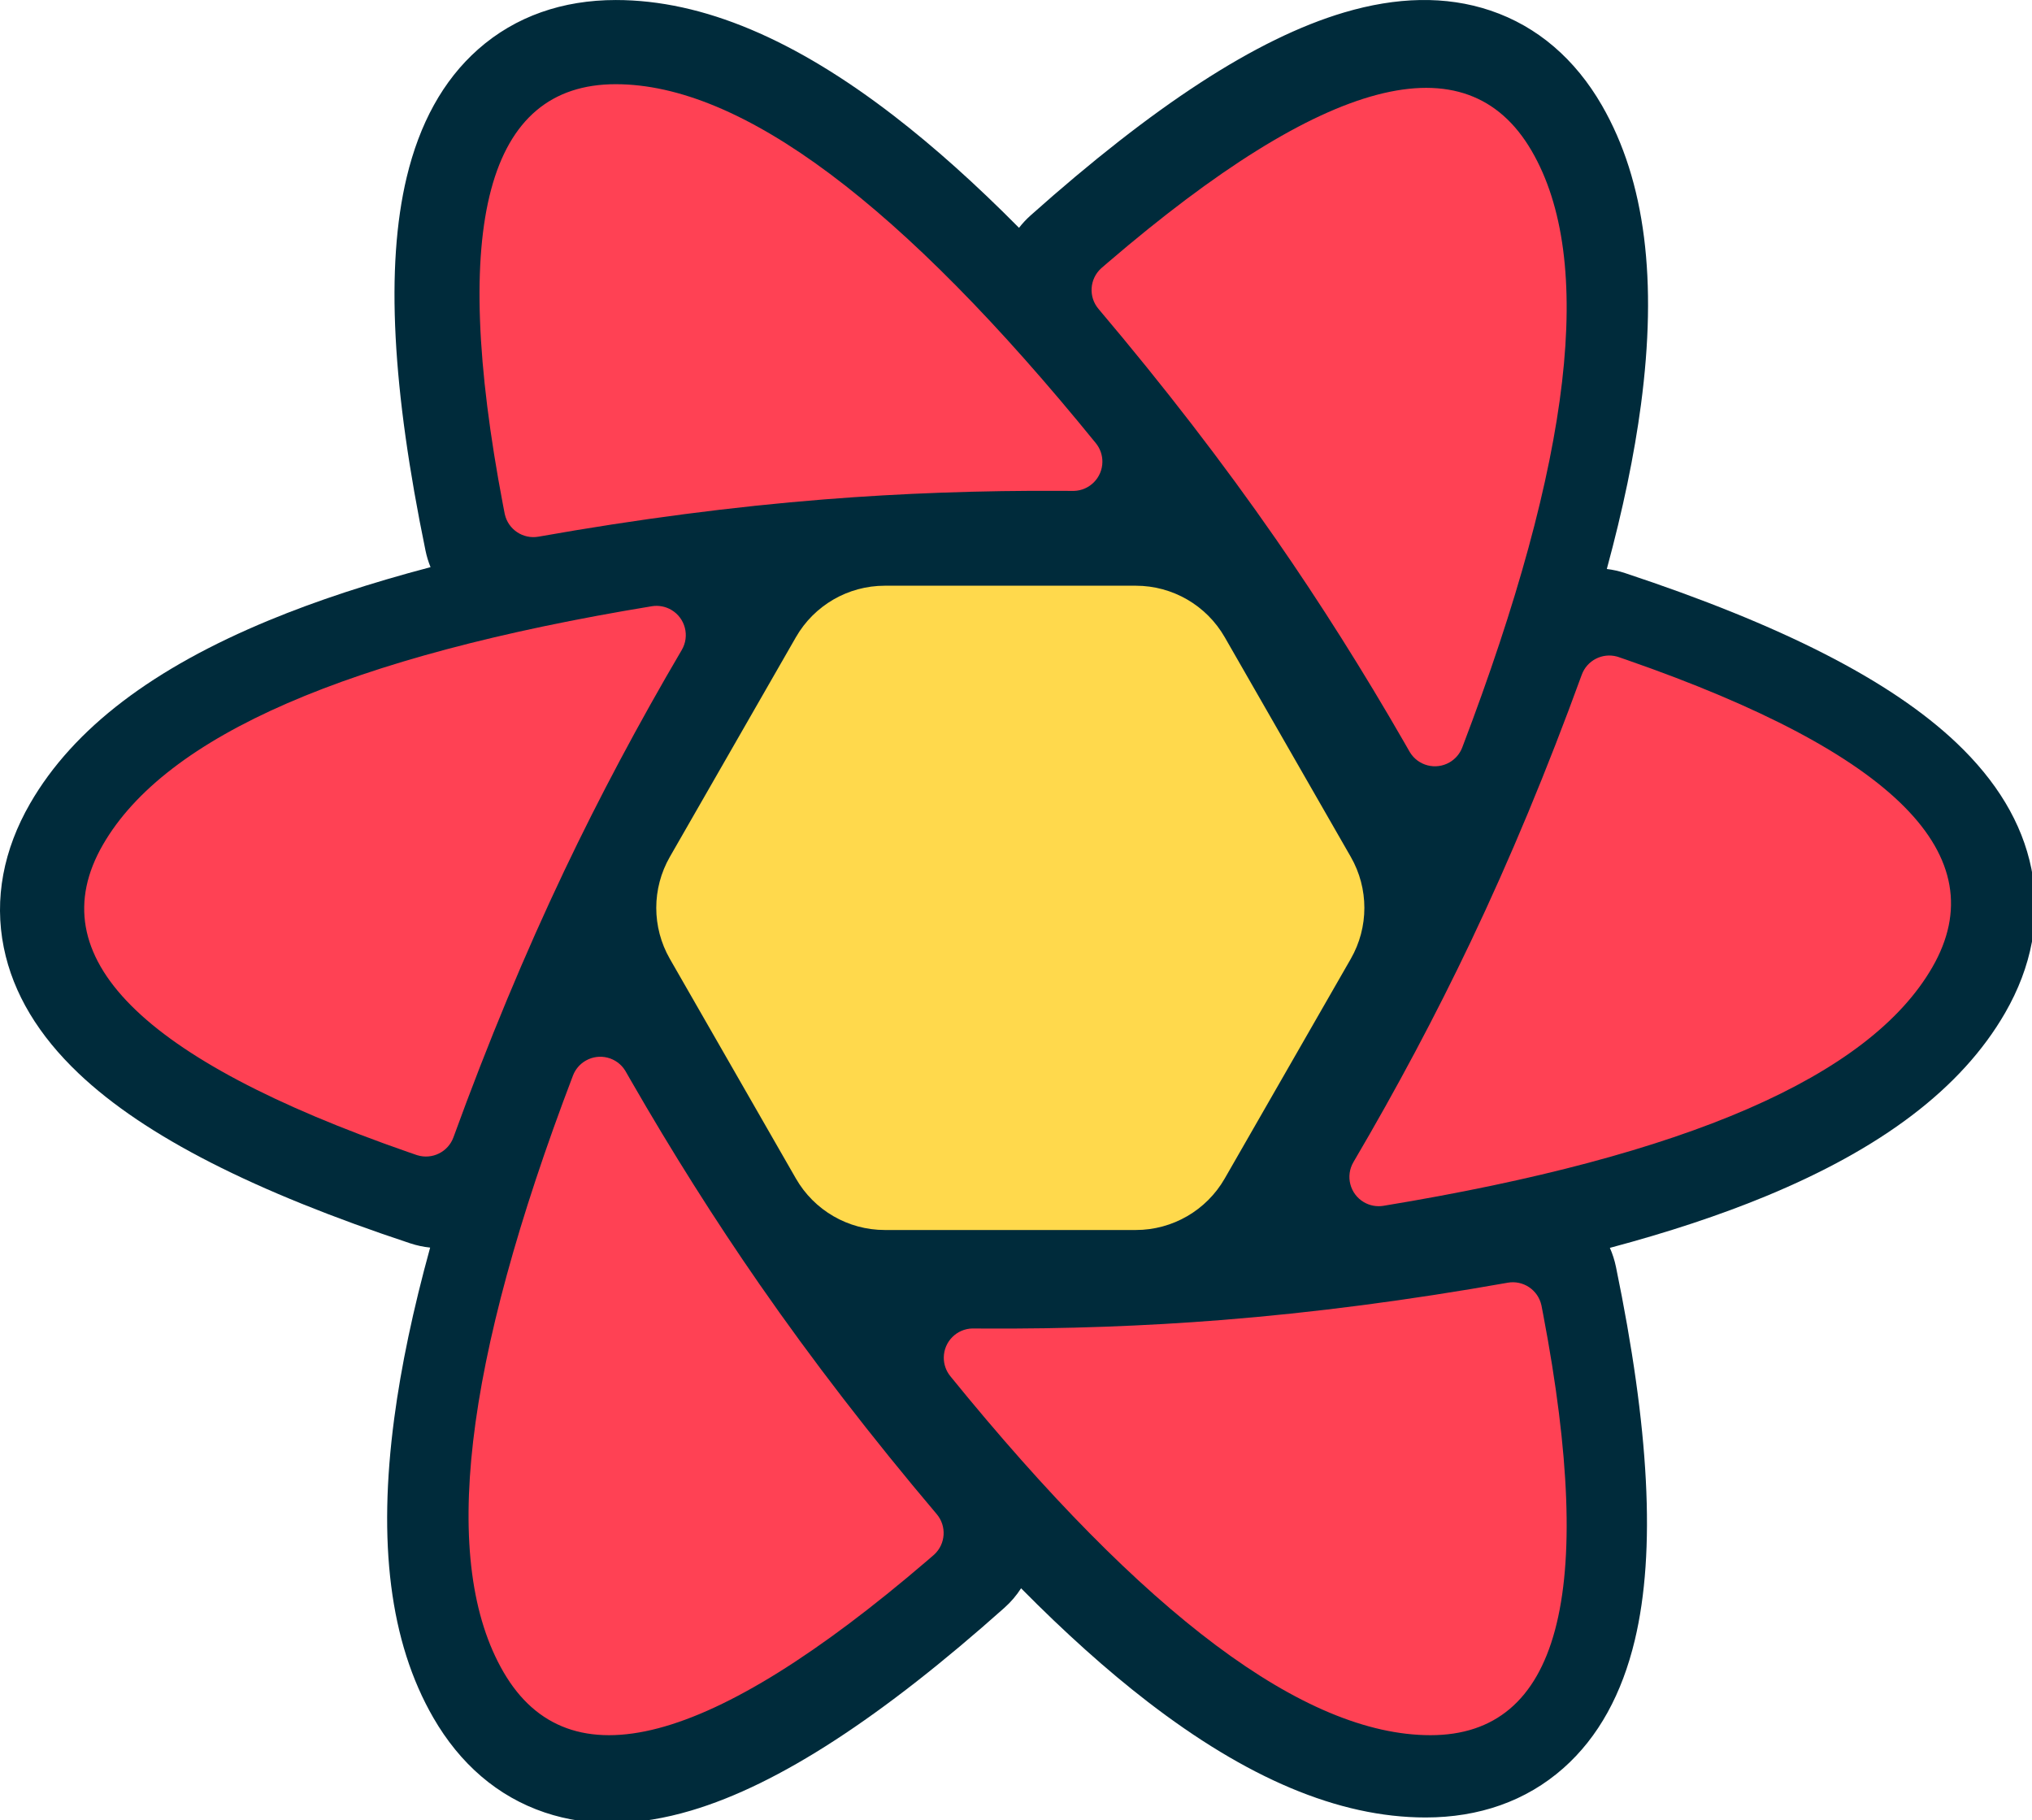<?xml version="1.0" encoding="UTF-8" standalone="no"?>
<!-- Created with Inkscape (http://www.inkscape.org/) -->

<svg
   width="67.733mm"
   height="60.668mm"
   viewBox="0 0 67.733 60.668"
   version="1.1"
   id="svg5"
   inkscape:version="1.1.2 (b8e25be833, 2022-02-05)"
   sodipodi:docname="rysunek-1.svg"
   xmlns:inkscape="http://www.inkscape.org/namespaces/inkscape"
   xmlns:sodipodi="http://sodipodi.sourceforge.net/DTD/sodipodi-0.dtd"
   xmlns="http://www.w3.org/2000/svg"
   xmlns:svg="http://www.w3.org/2000/svg">
  <sodipodi:namedview
     id="namedview7"
     pagecolor="#ffffff"
     bordercolor="#666666"
     borderopacity="1.0"
     inkscape:pageshadow="2"
     inkscape:pageopacity="0.0"
     inkscape:pagecheckerboard="0"
     inkscape:document-units="mm"
     showgrid="false"
     fit-margin-top="0"
     fit-margin-left="0"
     fit-margin-right="0"
     fit-margin-bottom="0"
     inkscape:zoom="0.64052329"
     inkscape:cx="-78.061174"
     inkscape:cy="24.979576"
     inkscape:window-width="1920"
     inkscape:window-height="1027"
     inkscape:window-x="-8"
     inkscape:window-y="-8"
     inkscape:window-maximized="1"
     inkscape:current-layer="layer1" />
  <defs
     id="defs2" />
  <g
     inkscape:label="Warstwa 1"
     inkscape:groupmode="layer"
     id="layer1"
     transform="translate(-125.58,-141.505)">
    <g
       id="g836"
       transform="matrix(0.265,0,0,0.265,125.58,141.505)">
      <path
         d="m 157.98,142.487 -4.91,8.527 c -1.479,2.569 -4.218,4.152 -7.182,4.152 h -37.617 c -2.964,0 -5.703,-1.583 -7.182,-4.152 l -4.911,-8.527 z m 13.747,-23.87 -8.658,15.034 H 91.089 l -8.658,-15.034 z m -8.34,-23.342 8.354,14.506 H 82.417 L 90.771,95.275 Z M 145.888,73.209 c 2.964,0 5.703,1.583 7.182,4.152 l 5.229,9.078 H 95.86 l 5.229,-9.078 c 1.479,-2.569 4.218,-4.152 7.182,-4.152 z"
         fill="#00435b"
         id="path826" />
      <path
         d="m 53.523,69.252 c -4.167,-20.206 -5.061,-35.704 -2.368,-46.957 1.602,-6.693 4.531,-12.153 8.984,-16.092 4.702,-4.159 10.646,-6.2 17.325,-6.2 11.019,0 22.602,5.025 34.981,14.57 5.049,3.893 10.289,8.586 15.732,14.081 0.433,-0.558 0.923,-1.084 1.468,-1.57 15.386,-13.711 28.34,-22.23 39.42,-25.515 6.588,-1.953 12.773,-2.139 18.406,-0.244 5.946,2.001 10.683,6.137 14.025,11.93 5.516,9.561 6.971,22.124 4.914,37.637 -0.838,6.323 -2.271,13.211 -4.296,20.673 0.764,0.092 1.53,0.262 2.288,0.513 19.522,6.469 33.345,13.426 41.715,21.377 4.979,4.73 8.231,9.997 9.406,15.826 1.241,6.153 0.031,12.325 -3.308,18.114 -5.506,9.547 -15.629,17.077 -30.052,23.041 -5.791,2.395 -12.343,4.564 -19.664,6.514 0.334,0.754 0.593,1.555 0.766,2.395 4.167,20.206 5.061,35.704 2.368,46.957 -1.602,6.693 -4.531,12.153 -8.984,16.092 -4.702,4.159 -10.646,6.2 -17.325,6.2 -11.019,0 -22.602,-5.025 -34.981,-14.57 -5.103,-3.935 -10.401,-8.686 -15.906,-14.257 -0.566,0.886 -1.262,1.709 -2.084,2.442 -15.386,13.711 -28.34,22.23 -39.42,25.515 -6.588,1.953 -12.773,2.139 -18.406,0.244 -5.946,-2.001 -10.683,-6.137 -14.025,-11.93 -5.516,-9.561 -6.971,-22.124 -4.914,-37.637 0.869,-6.552 2.376,-13.709 4.518,-21.485 -0.837,-0.085 -1.678,-0.262 -2.51,-0.537 C 32.076,149.911 18.252,142.954 9.883,135.003 4.904,130.273 1.652,125.007 0.476,119.177 -0.764,113.024 0.446,106.852 3.784,101.063 9.29,91.516 19.413,83.986 33.836,78.022 39.799,75.556 46.57,73.33 54.156,71.334 53.886,70.673 53.672,69.977 53.523,69.252 Z"
         fill="#002b3b"
         id="path828" />
      <path
         d="m 189.647,161.333 c 1.941,-0.344 3.801,0.9 4.234,2.81 l 0.024,0.113 0.207,1.074 c 6.71,35.277 1.983,52.915 -14.18,52.915 -15.814,0 -35.945,-15.051 -60.393,-45.152 -0.54,-0.665 -0.832,-1.498 -0.824,-2.354 0.018,-1.996 1.619,-3.607 3.601,-3.65 l 0.115,-7.4e-4 1.287,0.009 c 10.288,0.056 20.289,-0.303 30.004,-1.076 11.468,-0.913 23.443,-2.475 35.924,-4.687 z M 78.646,134.667 l 0.062,0.105 0.646,1.127 c 5.177,9 10.57,17.542 16.181,25.627 6.607,9.521 14.037,19.159 22.29,28.914 1.277,1.509 1.131,3.749 -0.309,5.082 l -0.094,0.084 -0.83,0.715 c -27.306,23.397 -45.054,28.068 -53.243,14.012 -8.016,-13.758 -5.11,-38.774 8.719,-75.047 0.304,-0.797 0.875,-1.464 1.616,-1.887 1.731,-0.988 3.927,-0.418 4.963,1.269 z M 203.503,82.613 l 0.112,0.036 1.028,0.355 c 33.705,11.725 46.51,24.609 38.416,38.654 -7.916,13.737 -30.93,23.738 -69.041,30.004 -0.85,0.14 -1.722,-0.023 -2.464,-0.459 -1.754,-1.031 -2.34,-3.288 -1.309,-5.042 5.459,-9.285 10.375,-18.524 14.749,-27.717 4.961,-10.425 9.616,-21.616 13.966,-33.571 0.659,-1.813 2.597,-2.797 4.432,-2.294 z M 84.446,76.71 c 1.754,1.031 2.34,3.288 1.309,5.042 -5.459,9.285 -10.375,18.524 -14.749,27.717 -4.961,10.425 -9.616,21.616 -13.966,33.571 -0.673,1.85 -2.676,2.837 -4.544,2.261 l -0.112,-0.036 -1.028,-0.355 C 17.652,133.185 4.847,120.3 12.941,106.255 20.857,92.518 43.871,82.517 81.982,76.251 c 0.85,-0.14 1.722,0.023 2.464,0.459 z M 192.652,18.962 c 8.016,13.758 5.11,38.774 -8.719,75.047 -0.304,0.797 -0.875,1.464 -1.616,1.887 -1.731,0.988 -3.927,0.418 -4.963,-1.269 l -0.062,-0.105 -0.646,-1.127 c -5.177,-9 -10.57,-17.542 -16.181,-25.627 -6.607,-9.521 -14.037,-19.159 -22.29,-28.914 -1.277,-1.509 -1.131,-3.749 0.309,-5.082 l 0.094,-0.084 0.83,-0.715 C 166.715,9.578 184.463,4.907 192.652,18.962 Z M 77.449,10.59 c 15.814,0 35.945,15.051 60.393,45.152 0.54,0.665 0.832,1.498 0.824,2.354 -0.018,1.996 -1.619,3.607 -3.601,3.65 l -0.115,7.48e-4 -1.287,-0.009 c -10.288,-0.056 -20.289,0.303 -30.004,1.076 -11.468,0.913 -23.443,2.475 -35.924,4.687 -1.941,0.344 -3.801,-0.9 -4.234,-2.81 L 63.476,64.579 63.269,63.505 C 56.559,28.228 61.286,10.59 77.449,10.59 Z"
         fill="#ff4154"
         id="path830" />
      <g
         transform="translate(80.576,73.669)"
         fill="#ffd94c"
         id="g834">
        <path
           d="m 30.719,0 h 31.576 c 4.618,0 8.883,2.47 11.182,6.475 L 89.331,34.101 c 2.281,3.974 2.281,8.86 0,12.834 L 73.476,74.561 c -2.299,4.005 -6.564,6.475 -11.182,6.475 H 30.719 c -4.618,0 -8.883,-2.47 -11.182,-6.475 L 3.683,46.935 c -2.281,-3.974 -2.281,-8.86 0,-12.834 L 19.537,6.475 C 21.836,2.47 26.101,0 30.719,0 Z m 26.763,8.338 c 4.62,0 8.887,2.472 11.185,6.481 l 11.056,19.288 c 2.276,3.971 2.276,8.851 0,12.822 L 68.667,66.217 c -2.298,4.008 -6.565,6.481 -11.185,6.481 H 35.531 c -4.62,0 -8.887,-2.472 -11.185,-6.481 L 13.291,46.929 c -2.276,-3.971 -2.276,-8.851 0,-12.822 L 24.347,14.819 C 26.644,10.811 30.911,8.338 35.531,8.338 Z M 52.295,17.458 H 40.719 c -4.616,0 -8.879,2.467 -11.178,6.469 v 0 l -5.842,10.168 c -2.285,3.977 -2.285,8.868 0,12.845 v 0 l 5.842,10.168 c 2.299,4.002 6.563,6.469 11.178,6.469 v 0 h 11.577 c 4.616,0 8.879,-2.467 11.178,-6.469 v 0 l 5.842,-10.168 c 2.285,-3.977 2.285,-8.868 0,-12.845 v 0 L 63.474,23.927 C 61.174,19.925 56.911,17.458 52.295,17.458 Z m -4.995,8.729 c 4.612,0 8.873,2.464 11.173,6.461 l 0.828,1.439 c 2.291,3.981 2.291,8.881 0,12.862 l -0.828,1.439 c -2.301,3.997 -6.561,6.461 -11.173,6.461 h -1.588 c -4.612,0 -8.873,-2.464 -11.173,-6.461 l -0.828,-1.439 c -2.291,-3.981 -2.291,-8.881 0,-12.862 l 0.828,-1.439 c 2.301,-3.997 6.561,-6.461 11.173,-6.461 z m -0.792,8.599 c -2.053,0 -3.946,1.092 -4.971,2.866 -1.025,1.773 -1.025,3.959 0,5.732 1.025,1.774 2.918,2.866 4.967,2.866 v 0 c 2.053,0 3.946,-1.092 4.971,-2.866 1.025,-1.773 1.025,-3.959 0,-5.732 -1.025,-1.774 -2.918,-2.866 -4.967,-2.866 z M 0,40.518 h 10.321"
           id="path832" />
      </g>
    </g>
  </g>
</svg>
